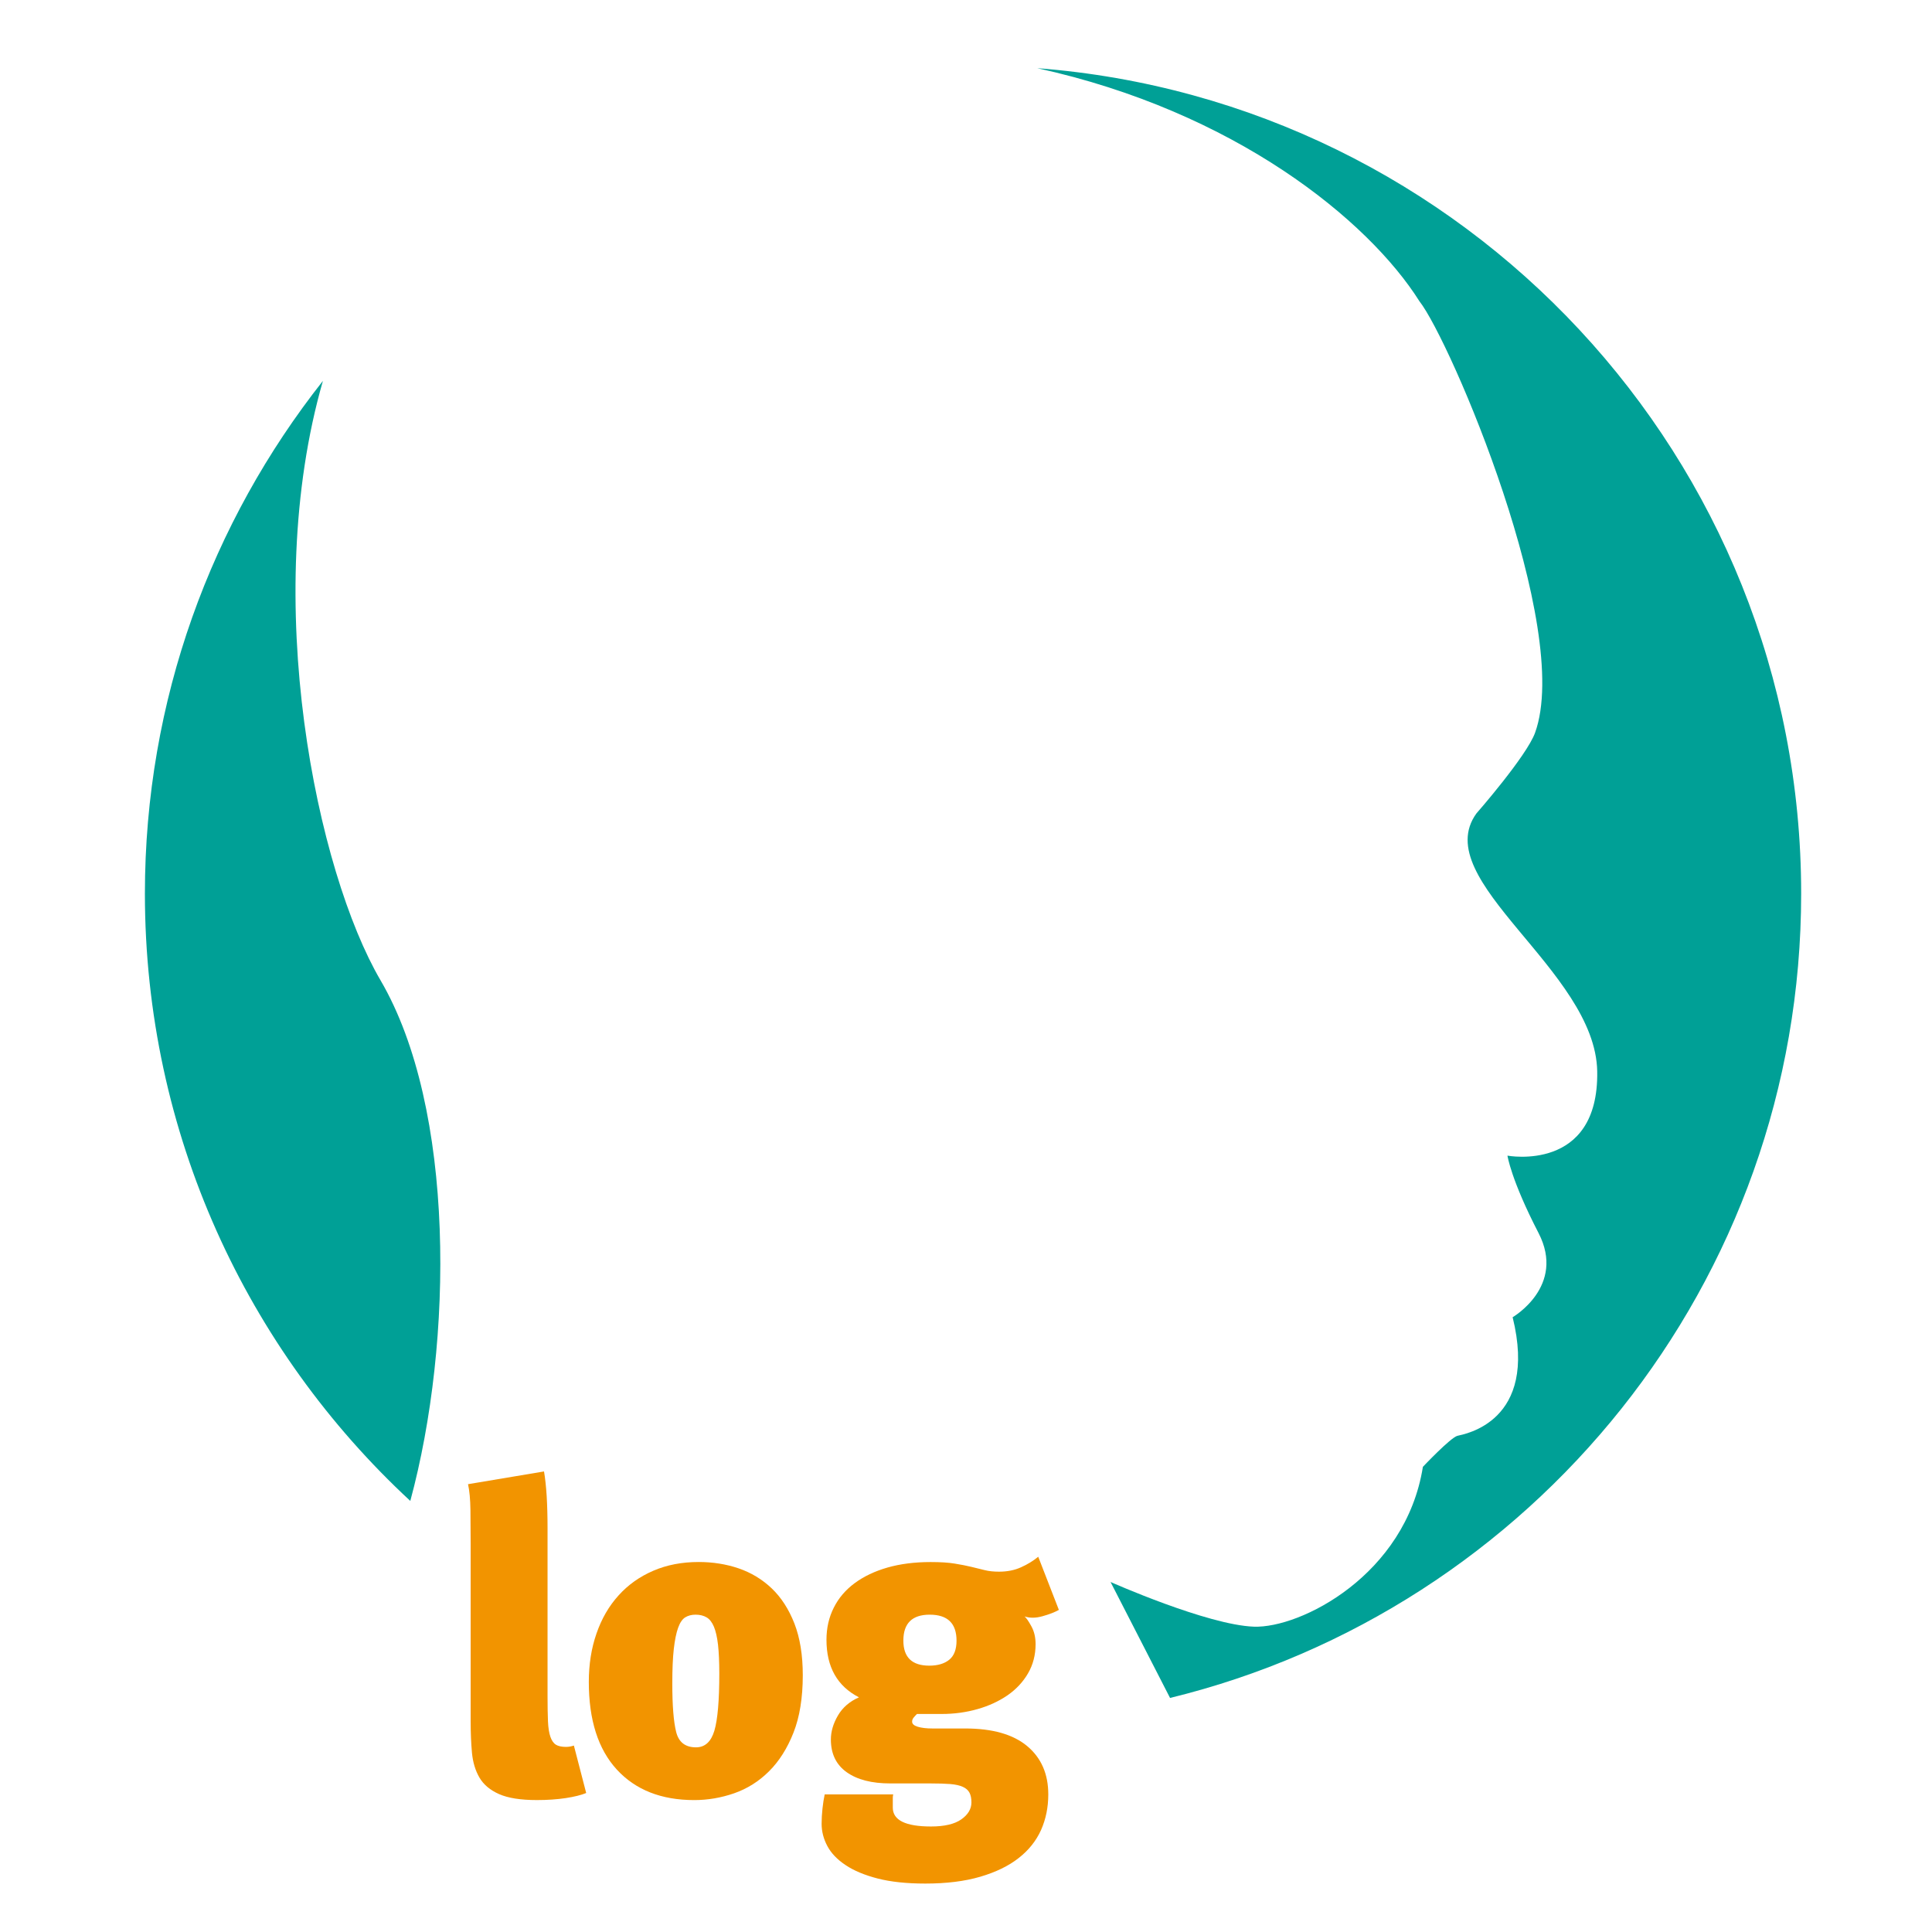 <?xml version="1.0" encoding="utf-8"?>
<!-- Generator: Adobe Illustrator 16.0.0, SVG Export Plug-In . SVG Version: 6.00 Build 0)  -->
<!DOCTYPE svg PUBLIC "-//W3C//DTD SVG 1.1//EN" "http://www.w3.org/Graphics/SVG/1.1/DTD/svg11.dtd">
<svg version="1.1" id="Camada_1" xmlns="http://www.w3.org/2000/svg" xmlns:xlink="http://www.w3.org/1999/xlink" x="0px" y="0px"
	 width="100px" height="100px" viewBox="0 0 100 100" enable-background="new 0 0 100 100" xml:space="preserve">
<g>
	<path fill="#00A096" d="M21.237,77.688c2.238-8.262,2.333-20.323-1.542-26.95c-3.282-5.611-6.251-19.662-2.981-31.023
		C10.95,27.016,7.5,36.229,7.5,46.252C7.5,58.677,12.791,69.86,21.237,77.688z"/>
	<path fill="#00A096" d="M53.688,3.529c10.22,2.235,17.129,7.858,19.781,12.062c1.609,2.047,7.948,16.896,5.986,22.336
		c-0.438,1.213-3.039,4.181-3.039,4.181c-2.498,3.471,6.167,8.099,6.256,13.348c0.087,5.249-4.646,4.36-4.646,4.36
		s0.181,1.244,1.608,4.003c1.429,2.759-1.34,4.36-1.34,4.36c1.34,5.428-2.502,6.05-2.859,6.139
		c-0.356,0.092-1.786,1.604-1.786,1.604c-0.893,5.604-6.343,8.365-8.753,8.274c-2.412-0.089-7.414-2.313-7.414-2.313l3.08,6.002
		C79.31,83.308,93.228,66.41,93.228,46.252C93.228,23.699,75.806,5.229,53.688,3.529z"/>
</g>
<g>
	<path fill="#F29400" d="M29.284,93.069c-0.448,0.067-0.946,0.102-1.493,0.102c-0.838,0-1.49-0.102-1.955-0.307
		c-0.464-0.205-0.805-0.489-1.018-0.853c-0.213-0.364-0.342-0.792-0.389-1.285c-0.045-0.492-0.068-1.034-0.068-1.625v-9.188
		c0-0.605-0.004-1.189-0.011-1.75c-0.008-0.56-0.05-1.007-0.125-1.342l3.933-0.659c0.061,0.35,0.106,0.772,0.138,1.272
		c0.029,0.501,0.045,1.056,0.045,1.66v8.71c0,0.53,0.008,0.961,0.022,1.296c0.015,0.332,0.057,0.599,0.125,0.796
		c0.068,0.196,0.163,0.333,0.285,0.409c0.12,0.075,0.295,0.114,0.522,0.114c0.137,0,0.273-0.024,0.409-0.069l0.637,2.456
		C30.083,92.913,29.73,93,29.284,93.069z"/>
	<path fill="#F29400" d="M41.071,89.681c-0.319,0.812-0.742,1.479-1.267,2.002c-0.525,0.522-1.127,0.901-1.805,1.137
		c-0.677,0.235-1.367,0.352-2.065,0.352c-1.705,0-3.04-0.527-4.008-1.58c-0.967-1.055-1.449-2.566-1.449-4.536
		c0-0.91,0.132-1.747,0.4-2.513c0.265-0.766,0.646-1.421,1.142-1.967c0.493-0.547,1.09-0.97,1.792-1.273
		c0.7-0.303,1.484-0.454,2.352-0.454c0.73,0,1.419,0.109,2.065,0.328c0.647,0.221,1.219,0.566,1.713,1.034
		c0.495,0.472,0.887,1.079,1.177,1.82c0.289,0.743,0.434,1.637,0.434,2.684C41.551,87.88,41.391,88.869,41.071,89.681z
		 M37.164,85.127c-0.046-0.392-0.116-0.702-0.213-0.931c-0.096-0.229-0.222-0.391-0.378-0.482c-0.157-0.092-0.347-0.139-0.57-0.139
		c-0.208,0-0.387,0.047-0.536,0.139c-0.149,0.092-0.271,0.271-0.368,0.539c-0.096,0.267-0.171,0.632-0.223,1.091
		c-0.052,0.46-0.078,1.057-0.078,1.792c0,1.148,0.067,1.986,0.201,2.515s0.476,0.791,1.026,0.791c0.461,0,0.778-0.286,0.95-0.859
		c0.171-0.574,0.256-1.566,0.256-2.974C37.23,86.01,37.208,85.516,37.164,85.127z"/>
	<path fill="#F29400" d="M53.965,83.654c-0.35,0.1-0.66,0.103-0.934,0.013c0.091,0.075,0.209,0.245,0.354,0.511
		c0.146,0.266,0.217,0.572,0.217,0.922c0,0.56-0.131,1.063-0.391,1.511c-0.259,0.447-0.613,0.827-1.063,1.138
		c-0.452,0.31-0.971,0.55-1.558,0.716c-0.588,0.167-1.203,0.25-1.844,0.25h-1.284c-0.076,0.074-0.136,0.141-0.182,0.2
		c-0.045,0.058-0.069,0.124-0.069,0.198c0,0.118,0.098,0.205,0.296,0.265c0.196,0.058,0.446,0.088,0.751,0.088h1.704
		c1.41,0,2.478,0.305,3.208,0.914c0.728,0.611,1.089,1.443,1.089,2.497c0,0.668-0.125,1.281-0.373,1.841
		c-0.252,0.561-0.637,1.046-1.16,1.454c-0.521,0.411-1.186,0.732-1.99,0.968s-1.751,0.353-2.842,0.353
		c-0.971,0-1.793-0.088-2.468-0.262c-0.674-0.174-1.228-0.405-1.659-0.694c-0.432-0.287-0.747-0.616-0.944-0.987
		c-0.198-0.373-0.296-0.756-0.296-1.149c0-0.258,0.015-0.521,0.045-0.795c0.031-0.272,0.067-0.516,0.114-0.728h3.547
		c-0.015,0.057-0.022,0.117-0.022,0.176v0.509c0,0.651,0.66,0.976,1.978,0.976c0.698,0,1.222-0.124,1.569-0.369
		c0.348-0.244,0.523-0.539,0.523-0.88c0-0.208-0.034-0.374-0.102-0.501c-0.067-0.127-0.181-0.228-0.341-0.301
		c-0.16-0.073-0.376-0.123-0.648-0.146c-0.274-0.021-0.622-0.032-1.046-0.032h-2.068c-0.956,0-1.706-0.193-2.251-0.58
		c-0.546-0.388-0.819-0.952-0.819-1.694c0-0.41,0.121-0.822,0.363-1.238c0.244-0.418,0.606-0.731,1.091-0.944
		c-1.121-0.576-1.682-1.568-1.682-2.979c0-0.606,0.125-1.158,0.377-1.659c0.25-0.5,0.612-0.924,1.083-1.272
		c0.474-0.35,1.04-0.619,1.702-0.809c0.663-0.188,1.404-0.283,2.227-0.283c0.502,0,0.917,0.025,1.245,0.079
		c0.327,0.053,0.616,0.11,0.867,0.17c0.251,0.061,0.483,0.117,0.696,0.171c0.213,0.053,0.458,0.078,0.732,0.078
		c0.426,0,0.807-0.074,1.141-0.227c0.336-0.149,0.632-0.332,0.891-0.545l1.068,2.751C54.595,83.447,54.313,83.558,53.965,83.654z
		 M48.122,83.575c-0.909,0-1.364,0.448-1.364,1.342c0,0.865,0.447,1.297,1.342,1.297c0.438,0,0.784-0.103,1.035-0.308
		c0.25-0.204,0.375-0.535,0.375-0.989C49.509,84.023,49.046,83.575,48.122,83.575z"/>
</g>
</svg>
